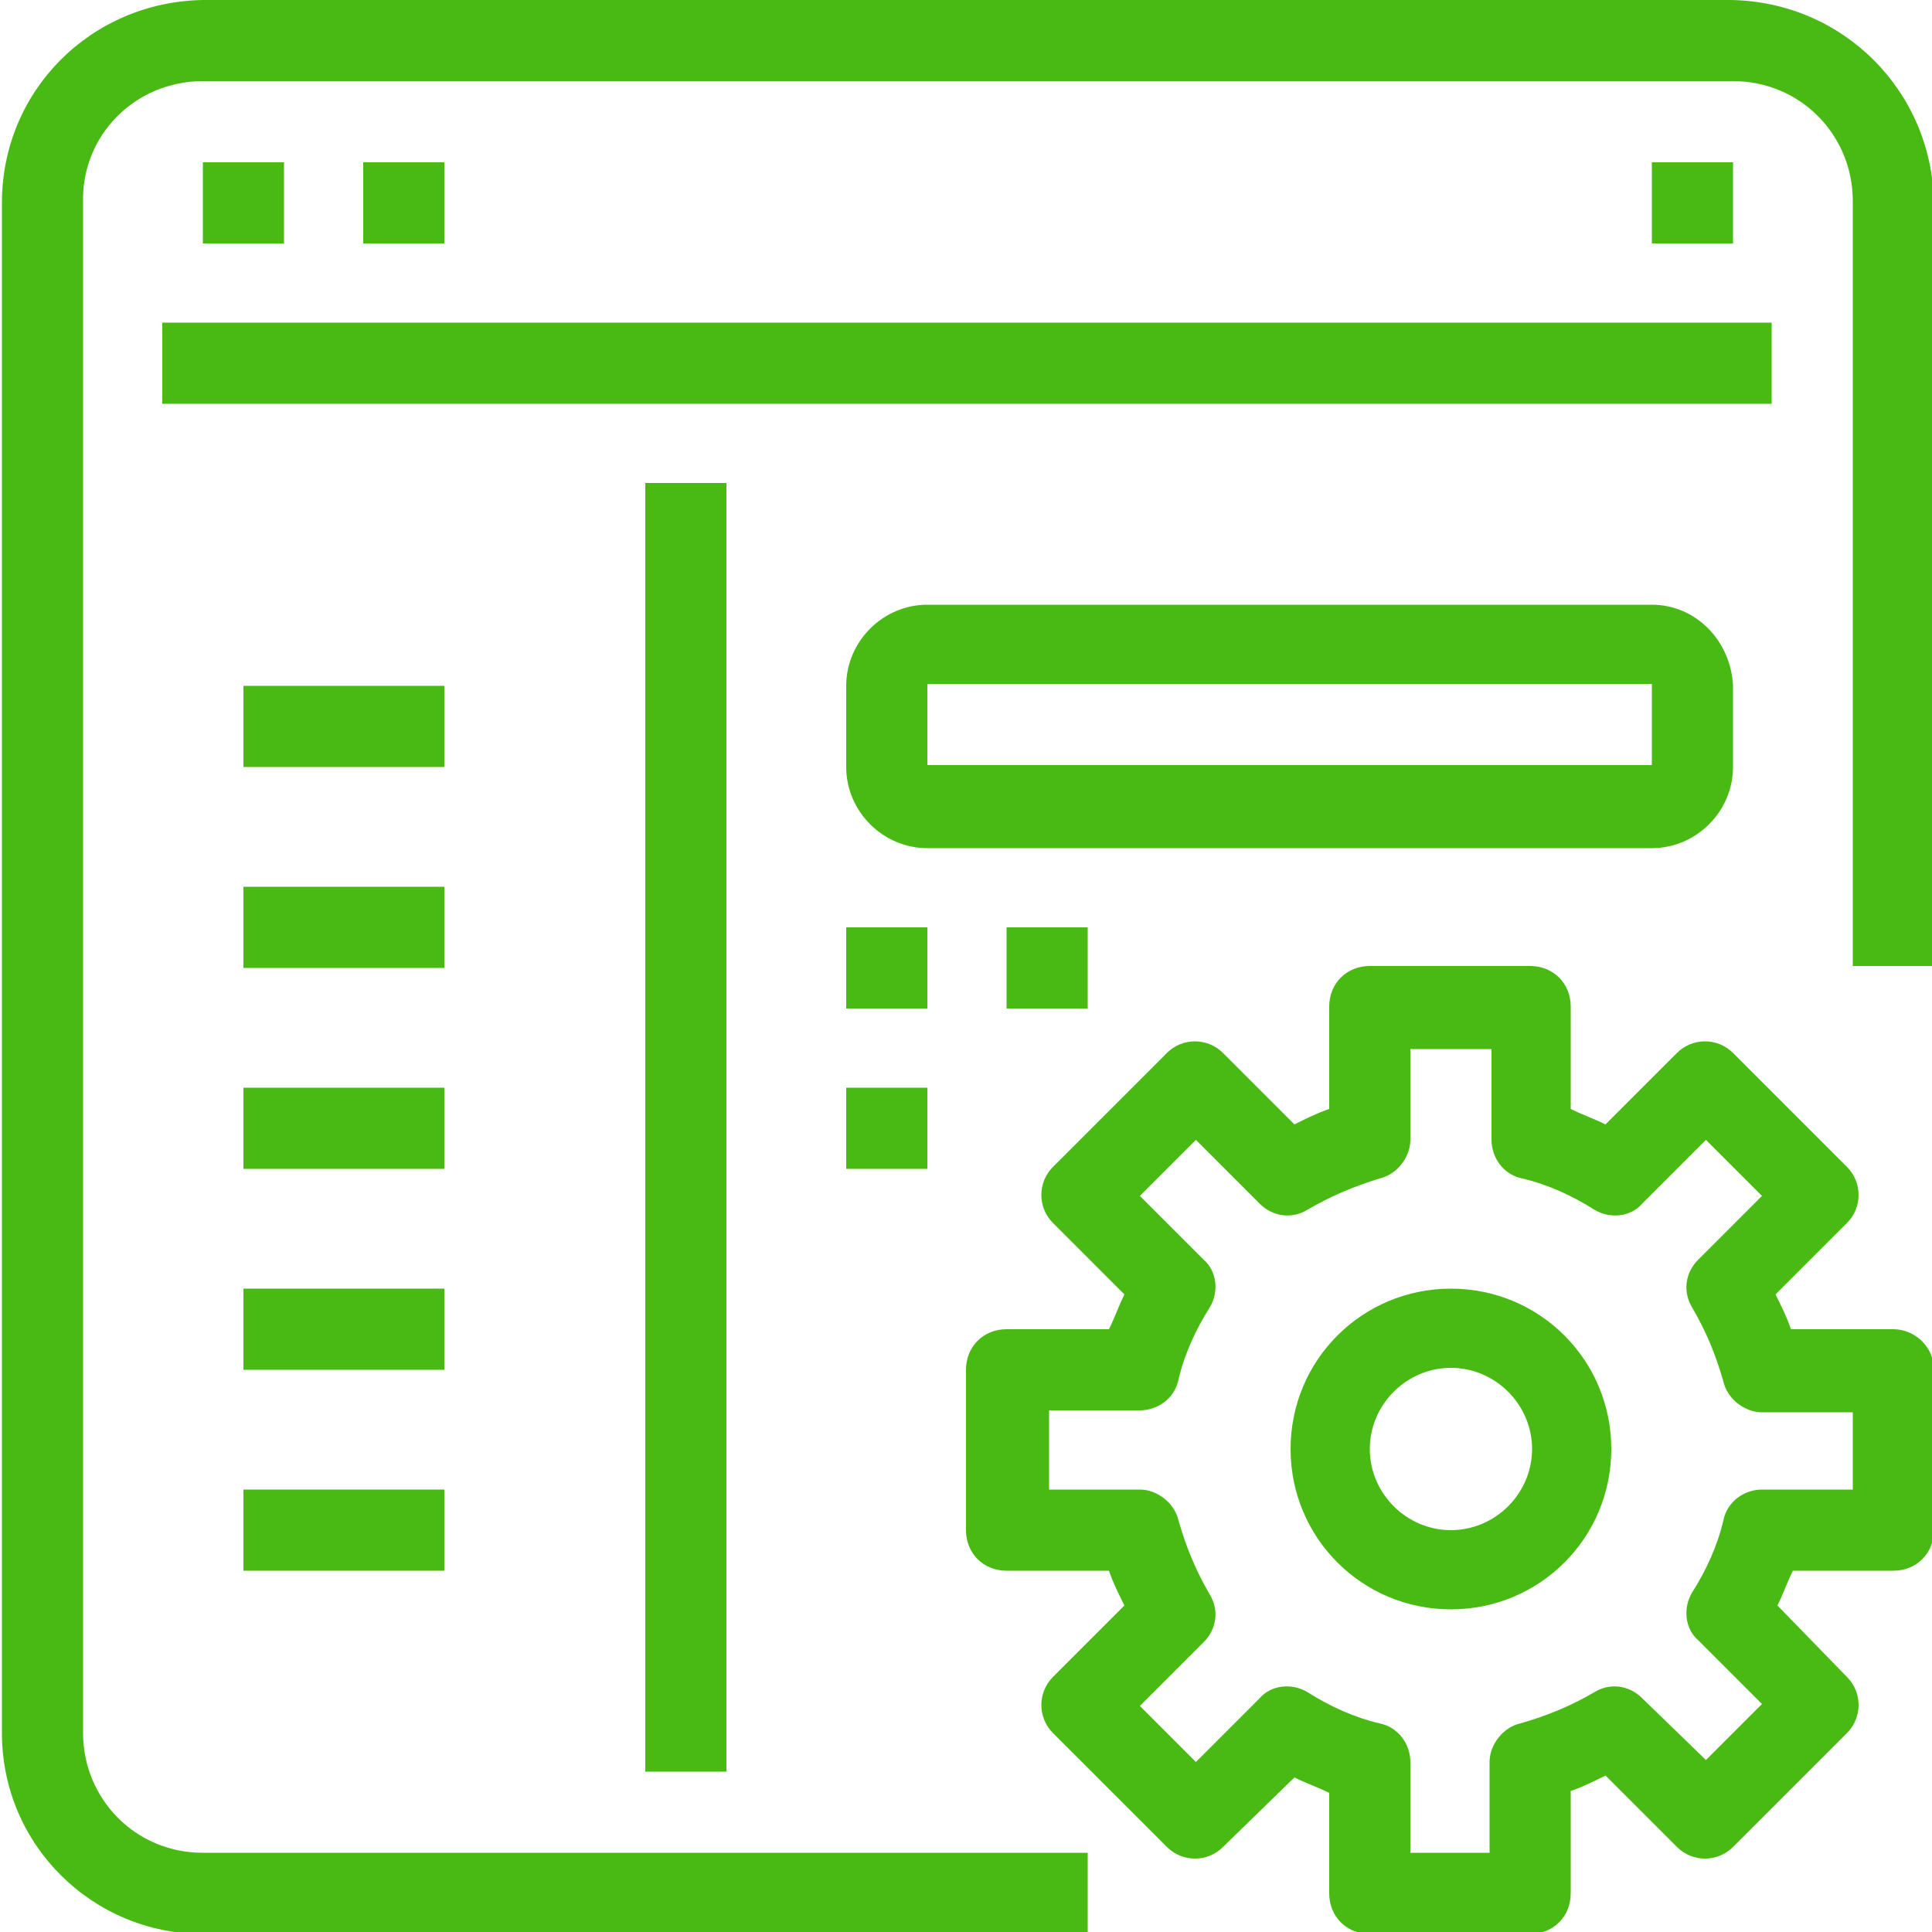 <?xml version="1.0" encoding="utf-8"?>
<!-- Generator: Adobe Illustrator 25.0.1, SVG Export Plug-In . SVG Version: 6.00 Build 0)  -->
<svg version="1.1" id="Layer_1" xmlns="http://www.w3.org/2000/svg" xmlns:xlink="http://www.w3.org/1999/xlink" x="0px" y="0px"
	 viewBox="0 0 100 100" style="enable-background:new 0 0 100 100;" xml:space="preserve">
<style type="text/css">
	.st0{fill:#48BA13;}
</style>
<g>
	<g>
		<g>
			<path class="st0" d="M98,68.8h-5.3c-0.2-0.6-0.5-1.2-0.8-1.8l3.7-3.7c0.8-0.8,0.8-2.1,0-2.9l-5.9-5.9c-0.8-0.8-2.1-0.8-2.9,0
				l-3.7,3.7c-0.6-0.3-1.2-0.5-1.8-0.8v-5.3c0-1.2-0.9-2.1-2.1-2.1h-8.3c-1.2,0-2.1,0.9-2.1,2.1v5.3c-0.6,0.2-1.2,0.5-1.8,0.8
				l-3.7-3.7c-0.8-0.8-2.1-0.8-2.9,0l-5.9,5.9c-0.8,0.8-0.8,2.1,0,2.9l3.7,3.7c-0.3,0.6-0.5,1.2-0.8,1.8h-5.3
				c-1.2,0-2.1,0.9-2.1,2.1v8.3c0,1.2,0.9,2.1,2.1,2.1h5.3c0.2,0.6,0.5,1.2,0.8,1.8l-3.7,3.7c-0.8,0.8-0.8,2.1,0,2.9l5.9,5.9
				c0.8,0.8,2.1,0.8,2.9,0L67,92c0.6,0.3,1.2,0.5,1.8,0.8V98c0,1.2,0.9,2.1,2.1,2.1h8.3c1.2,0,2.1-0.9,2.1-2.1v-5.3
				c0.6-0.2,1.2-0.5,1.8-0.8l3.7,3.7c0.8,0.8,2.1,0.8,2.9,0l5.9-5.9c0.8-0.8,0.8-2.1,0-2.9L92,83.1c0.3-0.6,0.5-1.2,0.8-1.8H98
				c1.2,0,2.1-0.9,2.1-2.1v-8.3C100.1,69.7,99.1,68.8,98,68.8z M95.9,77.1h-4.7c-0.9,0-1.8,0.6-2,1.6c-0.3,1.3-0.9,2.6-1.6,3.7
				c-0.5,0.8-0.4,1.9,0.3,2.5l3.3,3.3l-2.9,2.9L85,87.9c-0.7-0.7-1.7-0.8-2.5-0.3c-1.2,0.7-2.4,1.2-3.8,1.6c-0.9,0.2-1.6,1.1-1.6,2
				v4.7H73l0-4.7c0-0.9-0.6-1.8-1.6-2c-1.3-0.3-2.6-0.9-3.7-1.6c-0.8-0.5-1.9-0.4-2.5,0.3l-3.3,3.3l-2.9-2.9l3.3-3.3
				c0.7-0.7,0.8-1.7,0.3-2.5c-0.7-1.2-1.2-2.4-1.6-3.8c-0.2-0.9-1.1-1.6-2-1.6h-4.7V73h4.7c0.9,0,1.8-0.6,2-1.6
				c0.3-1.3,0.9-2.6,1.6-3.7c0.5-0.8,0.4-1.9-0.3-2.5l-3.3-3.3l2.9-2.9l3.3,3.3c0.7,0.7,1.7,0.8,2.5,0.3c1.2-0.7,2.4-1.2,3.7-1.6
				c0.9-0.2,1.6-1.1,1.6-2v-4.7h4.2v4.7c0,0.9,0.6,1.8,1.6,2c1.3,0.3,2.6,0.9,3.7,1.6c0.8,0.5,1.9,0.4,2.5-0.3l3.3-3.3l2.9,2.9
				l-3.3,3.3c-0.7,0.7-0.8,1.7-0.3,2.5c0.7,1.2,1.2,2.4,1.6,3.8c0.2,0.9,1.1,1.6,2,1.6h4.7L95.9,77.1L95.9,77.1z"/>
		</g>
	</g>
	<g>
		<g>
			<path class="st0" d="M75.1,66.7c-4.6,0-8.3,3.7-8.3,8.3s3.7,8.3,8.3,8.3c4.6,0,8.3-3.7,8.3-8.3C83.4,70.4,79.7,66.7,75.1,66.7z
				 M75.1,79.2c-2.3,0-4.2-1.9-4.2-4.2s1.9-4.2,4.2-4.2s4.2,1.9,4.2,4.2S77.4,79.2,75.1,79.2z"/>
		</g>
	</g>
	<g>
		<g>
			<path class="st0" d="M89.6,0H10.5C4.7,0.1,0.1,4.7,0.1,10.5v79.2c0,5.8,4.7,10.4,10.4,10.4h45.8v-4.2H10.5
				c-3.5,0-6.2-2.8-6.2-6.2V10.5C4.2,7,7,4.2,10.5,4.2h79.2c3.5,0,6.2,2.8,6.2,6.2V50h4.2V10.5C100,4.7,95.4,0.1,89.6,0z"/>
		</g>
	</g>
	<g>
		<g>
			<rect x="8.4" y="16.7" class="st0" width="83.3" height="4.2"/>
		</g>
	</g>
	<g>
		<g>
			<rect x="10.5" y="8.4" class="st0" width="4.2" height="4.2"/>
		</g>
	</g>
	<g>
		<g>
			<rect x="18.8" y="8.4" class="st0" width="4.2" height="4.2"/>
		</g>
	</g>
	<g>
		<g>
			<rect x="85.5" y="8.4" class="st0" width="4.2" height="4.2"/>
		</g>
	</g>
	<g>
		<g>
			<rect x="33.4" y="25" class="st0" width="4.2" height="66.7"/>
		</g>
	</g>
	<g>
		<g>
			<path class="st0" d="M85.5,31.3H48c-2.3,0-4.2,1.9-4.2,4.2v4.2c0,2.3,1.9,4.2,4.2,4.2h37.5c2.3,0,4.2-1.9,4.2-4.2v-4.2
				C89.6,33.2,87.8,31.3,85.5,31.3z M85.5,39.6H48v-4.2h37.5V39.6z"/>
		</g>
	</g>
	<g>
		<g>
			<rect x="43.8" y="48" class="st0" width="4.2" height="4.2"/>
		</g>
	</g>
	<g>
		<g>
			<rect x="43.8" y="56.3" class="st0" width="4.2" height="4.2"/>
		</g>
	</g>
	<g>
		<g>
			<rect x="52.1" y="48" class="st0" width="4.2" height="4.2"/>
		</g>
	</g>
	<g>
		<g>
			<rect x="12.6" y="35.5" class="st0" width="10.4" height="4.2"/>
		</g>
	</g>
	<g>
		<g>
			<rect x="12.6" y="45.9" class="st0" width="10.4" height="4.2"/>
		</g>
	</g>
	<g>
		<g>
			<rect x="12.6" y="56.3" class="st0" width="10.4" height="4.2"/>
		</g>
	</g>
	<g>
		<g>
			<rect x="12.6" y="66.7" class="st0" width="10.4" height="4.2"/>
		</g>
	</g>
	<g>
		<g>
			<rect x="12.6" y="77.1" class="st0" width="10.4" height="4.2"/>
		</g>
	</g>
</g>
</svg>
